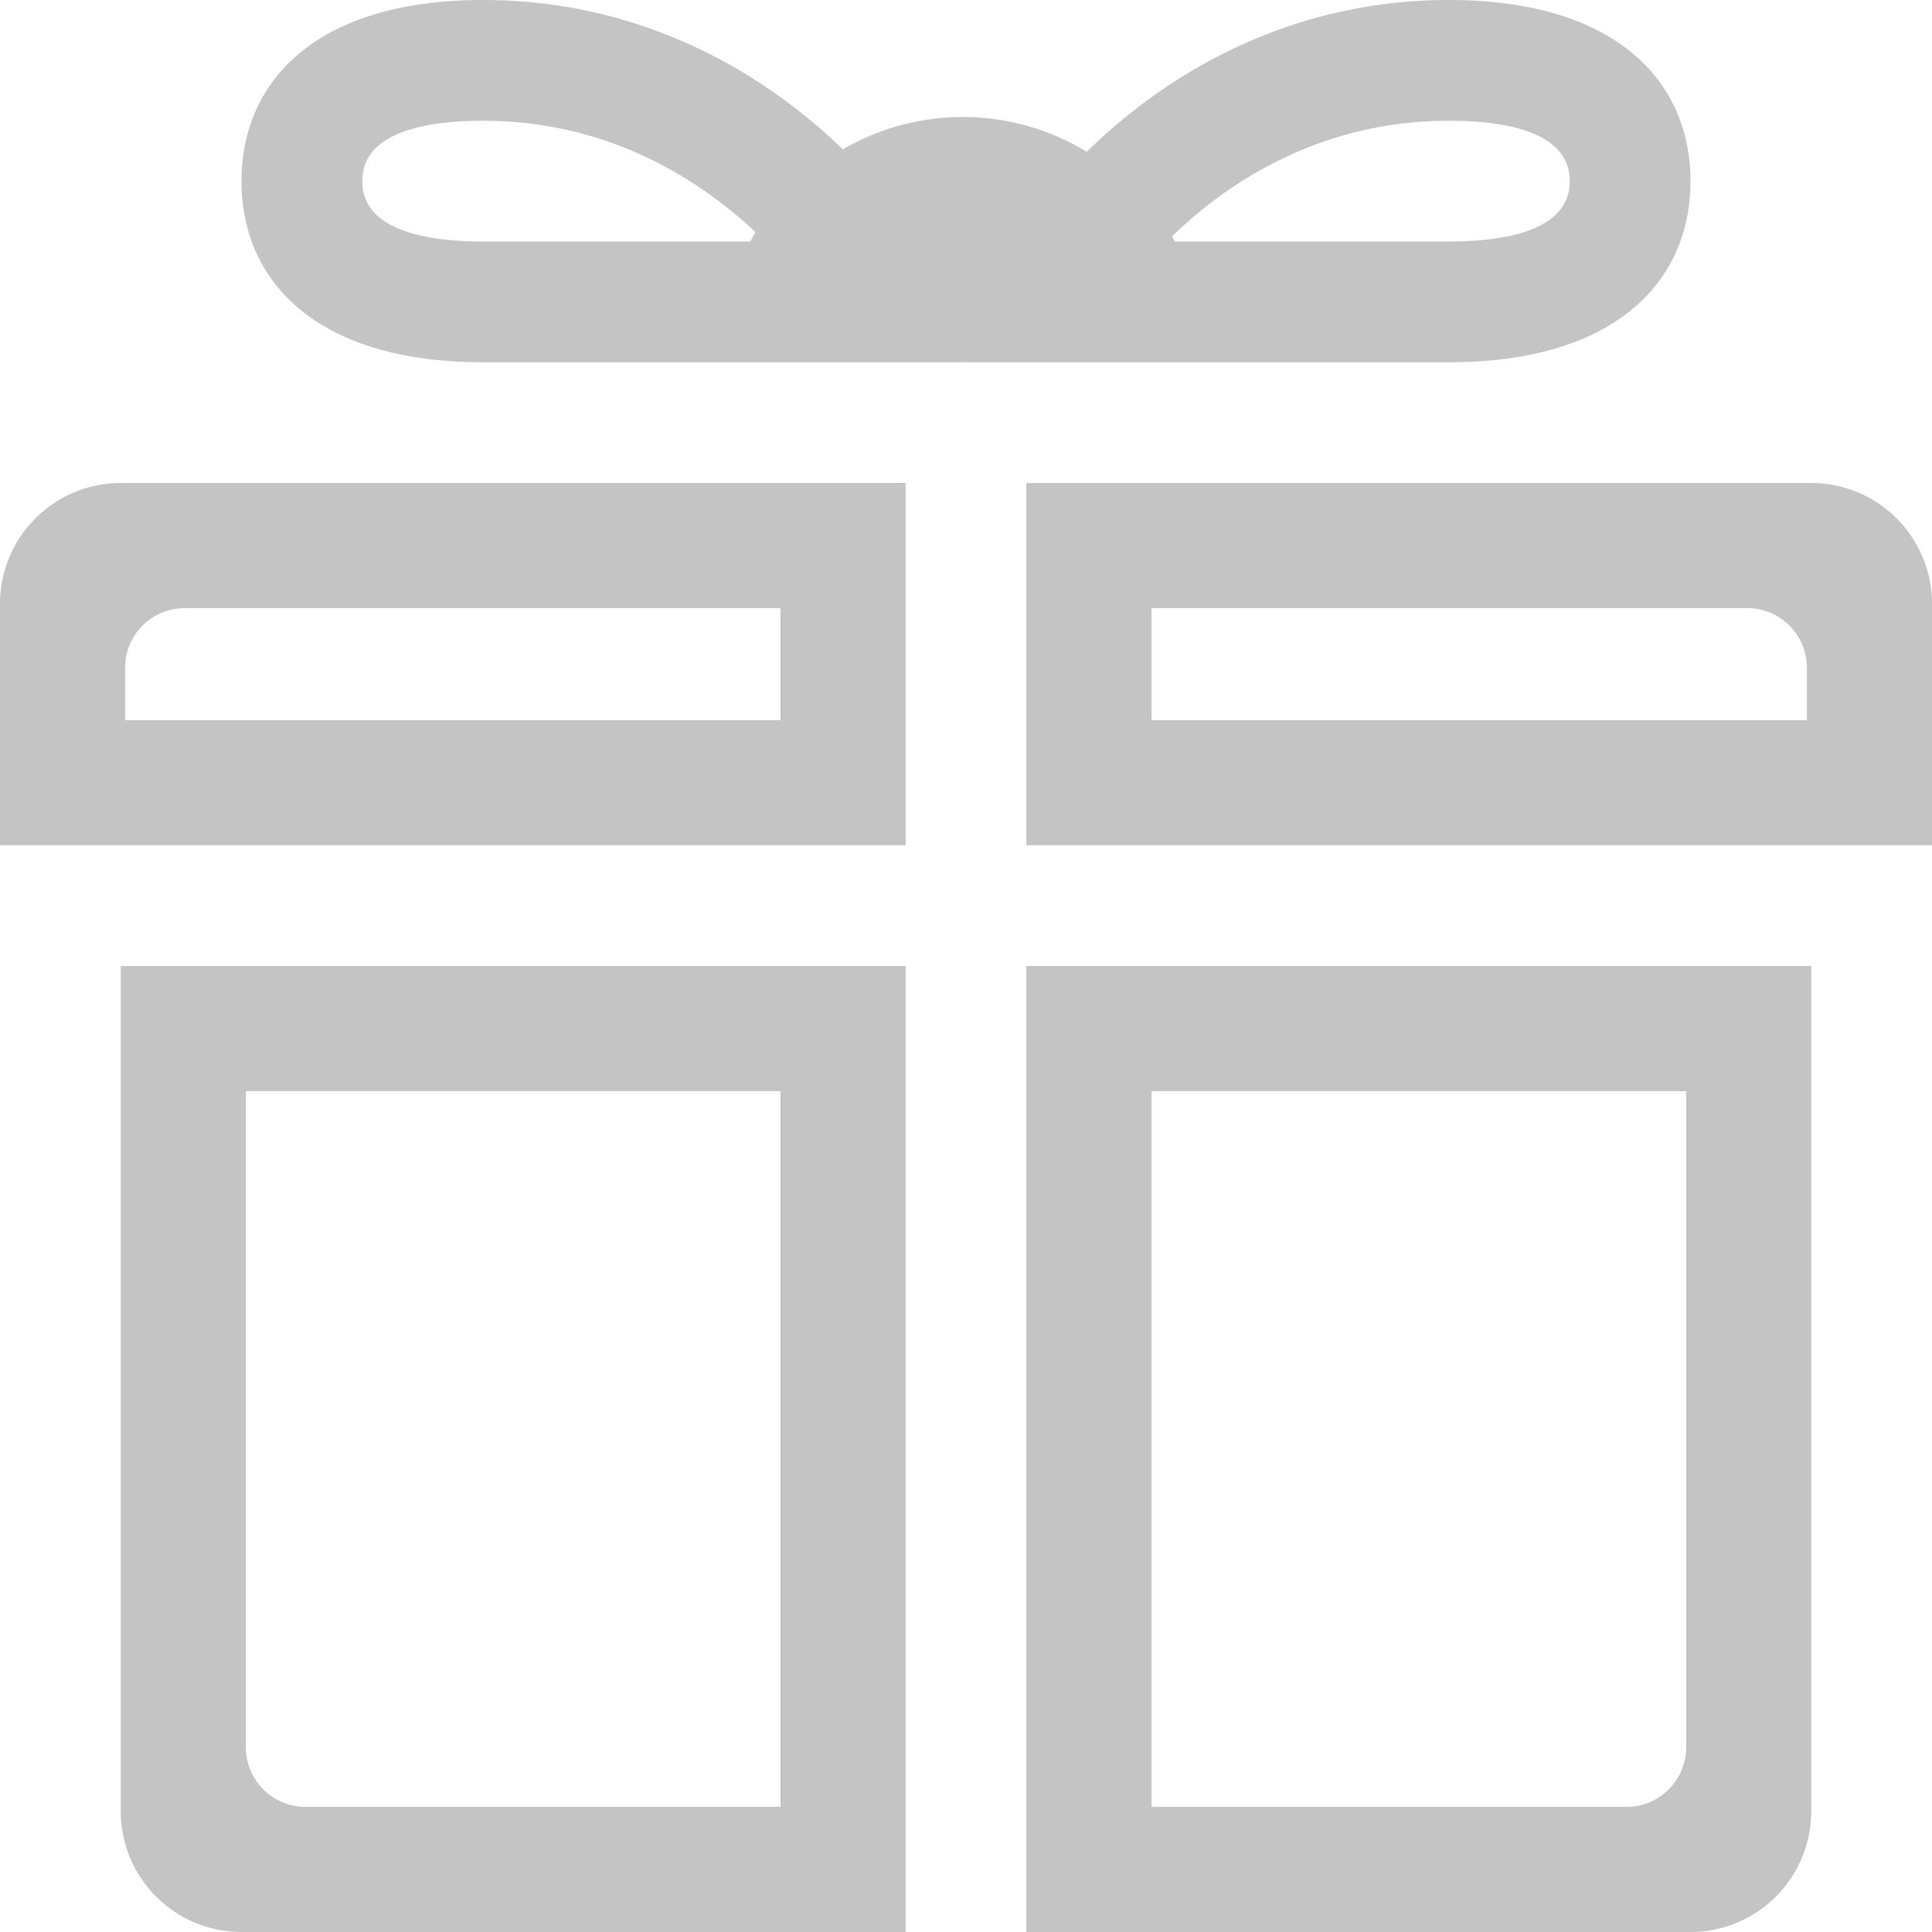 <svg xmlns="http://www.w3.org/2000/svg" viewBox="0 0 486.392 486.392"><path d="M196.496,153.098v28.198H31.5V168.098a15,15,0,0,1,15-15H196.496m31.5-31.5H30.399A30.41,30.41,0,0,0,0,151.997v60.799H227.996V121.598Z" transform="translate(0)" fill="rgb(196, 196, 196)"/><path d="M425.593,45.599C425.593,20.428,406.775,0,364.794,0c-39.307,0-70.253,17.692-91.198,38.212a60.021,60.021,0,0,0-61.407-.608C191.273,17.328,160.509,0,121.598,0,79.616,0,60.799,20.428,60.799,45.599s18.817,45.599,60.799,45.599H243.196l-.03-.243h.091l-.061.243H364.794C406.775,91.198,425.593,70.77,425.593,45.599Zm-236.721,15.2H121.598c-13.862,0-30.399-2.645-30.399-15.2s16.537-15.2,30.399-15.2c30.217,0,53.138,13.528,68.581,28.028Zm106.185-1.277c15.443-15.017,38.851-29.123,69.736-29.123,13.862,0,30.399,2.645,30.399,15.2s-16.537,15.2-30.399,15.2H295.756Z" transform="translate(0)" fill="rgb(196, 196, 196)"/><path d="M196.496,274.696v180.195H76.899a15,15,0,0,1-15-15V274.696h134.597m31.5-31.5H30.399v212.796a30.41,30.41,0,0,0,30.399,30.399h167.198V243.196Z" transform="translate(0)" fill="rgb(196, 196, 196)"/><path d="M424.492,274.696V439.892a15,15,0,0,1-15,15H289.896V274.696H424.492m31.5-31.5H258.396V486.392H425.593a30.41,30.41,0,0,0,30.399-30.399V243.196Z" transform="translate(0)" fill="rgb(196, 196, 196)"/><path d="M289.896,153.098H439.892a15,15,0,0,1,15,15v13.198H289.896V153.098m-31.5-31.5v91.198H486.392V151.997a30.41,30.41,0,0,0-30.399-30.399Z" transform="translate(0)" fill="rgb(196, 196, 196)"/></svg>